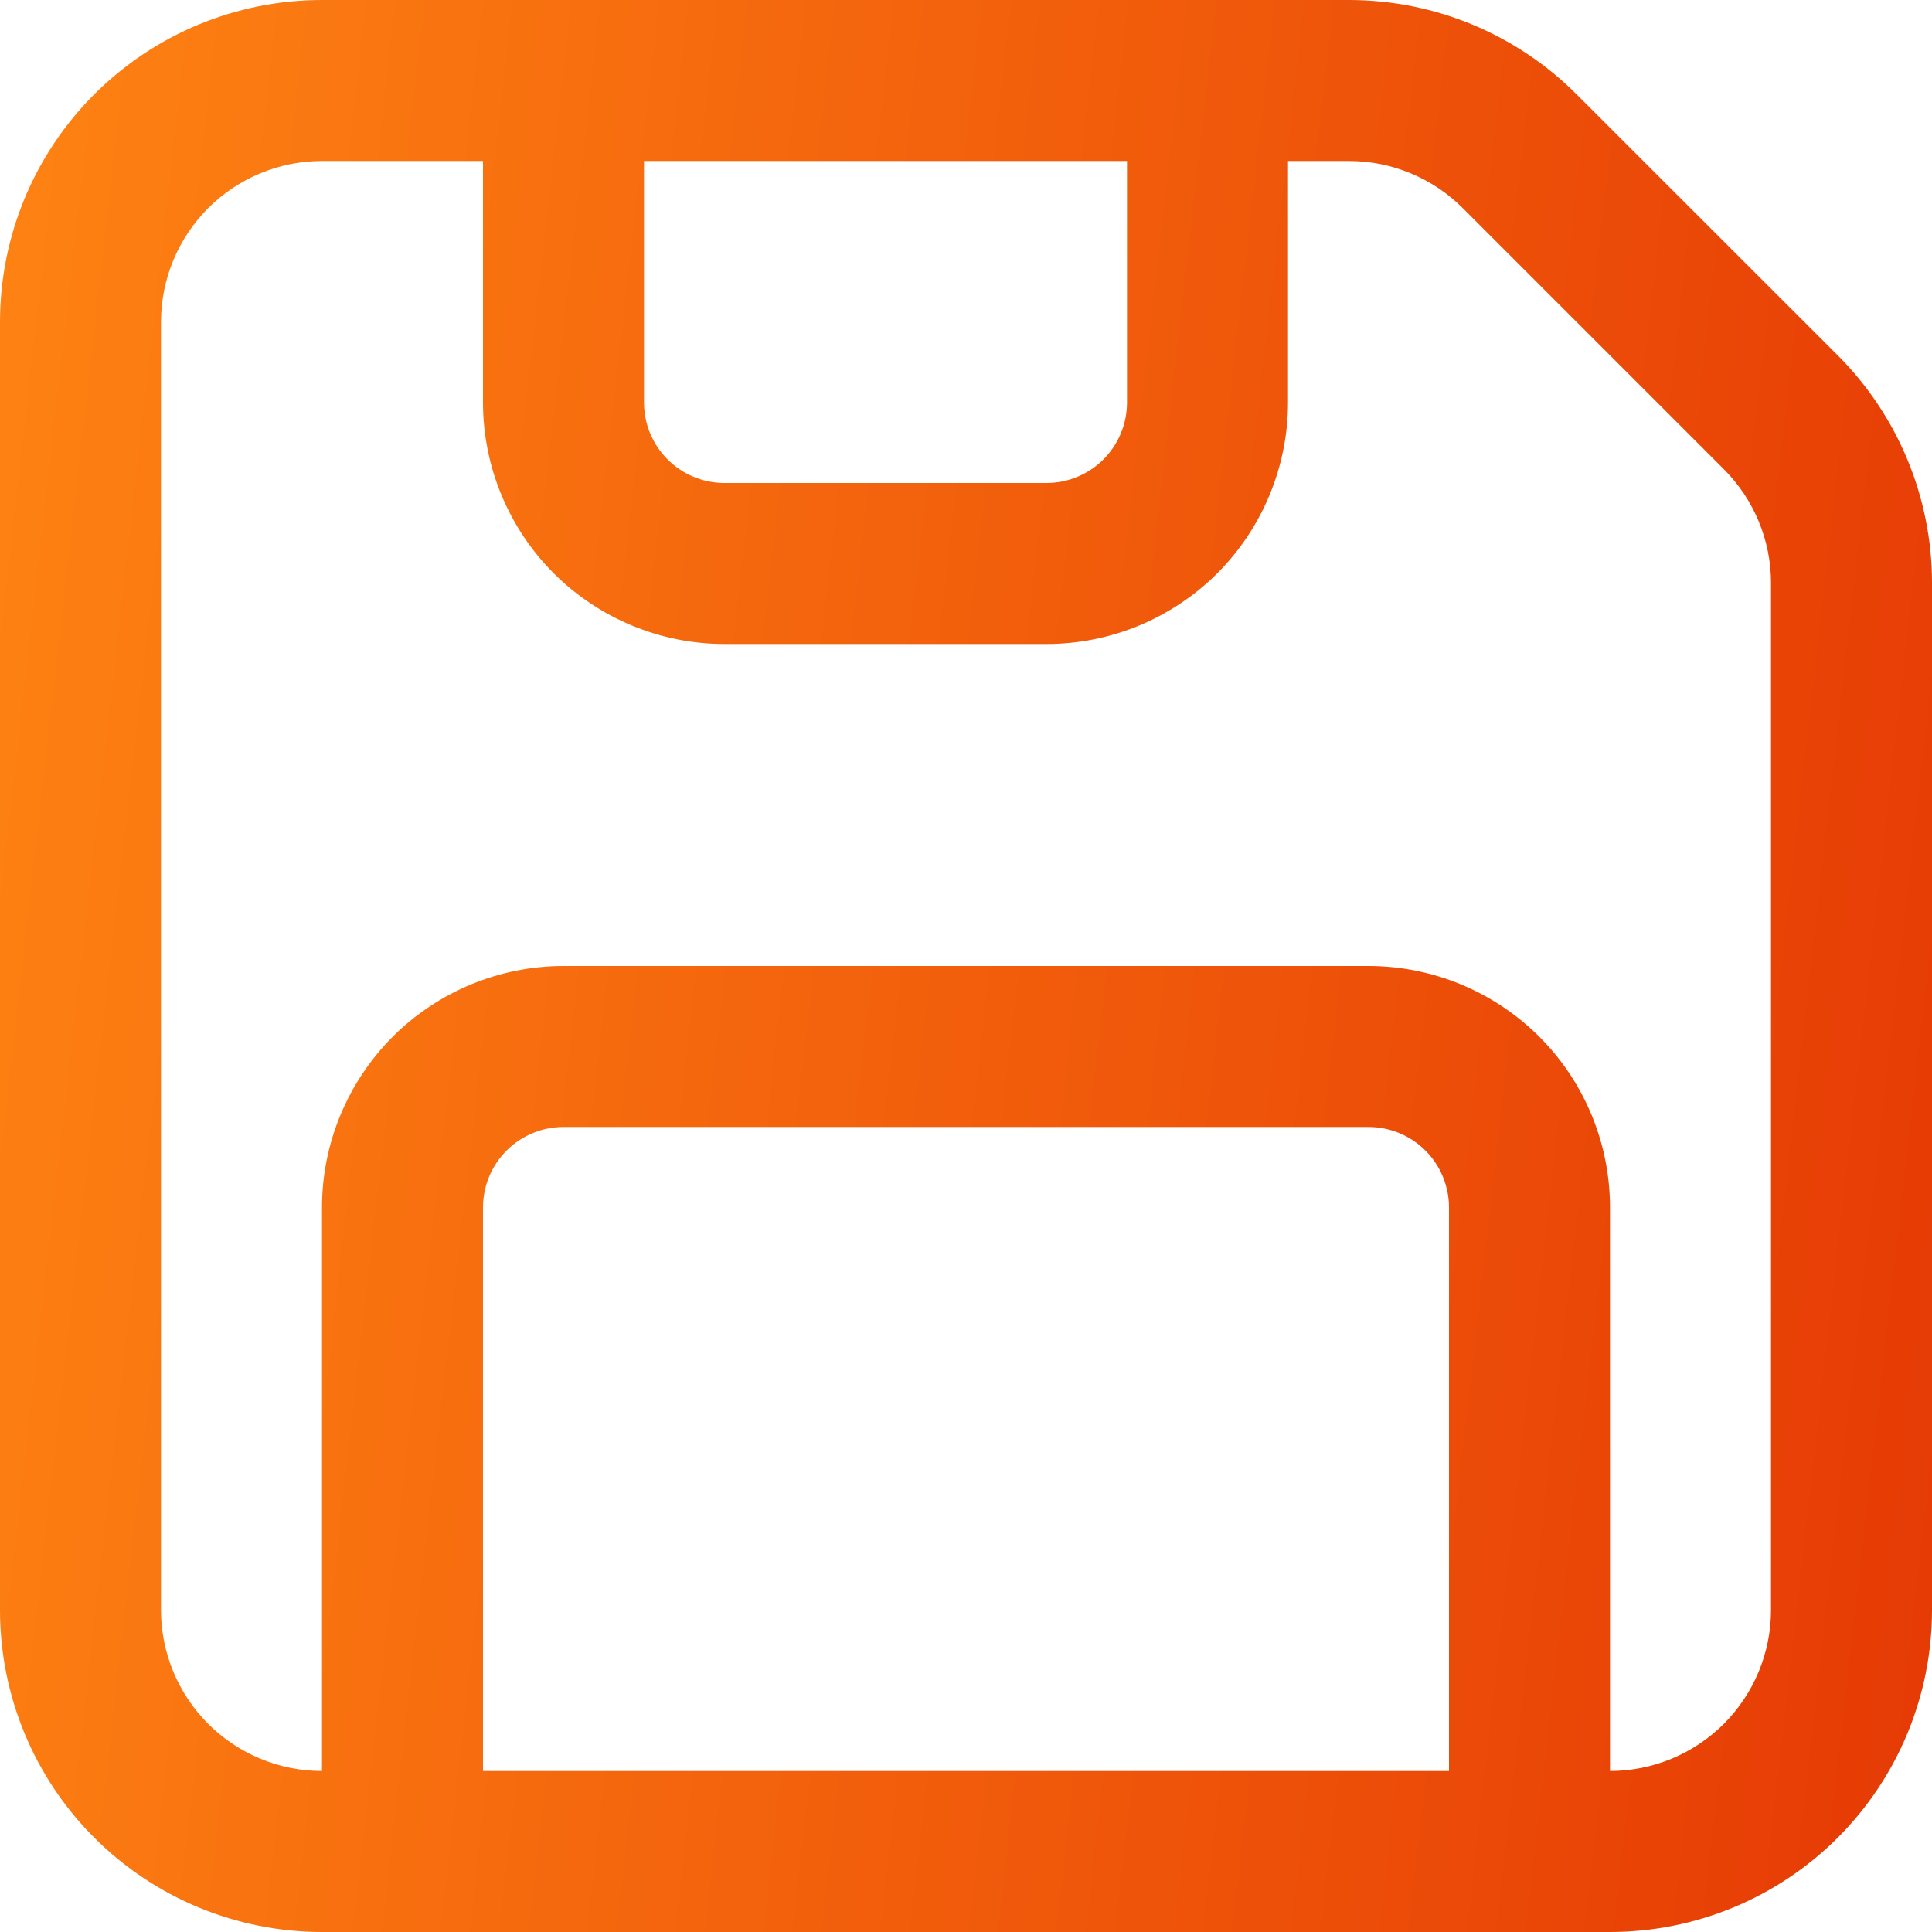 <svg width="15" height="15" viewBox="0 0 15 15" fill="none" xmlns="http://www.w3.org/2000/svg">
<path d="M2.5 1.25C2.168 1.25 1.851 1.382 1.616 1.616C1.382 1.851 1.25 2.168 1.25 2.5V12.5C1.25 12.832 1.382 13.149 1.616 13.384C1.851 13.618 2.168 13.75 2.5 13.75V9.375C2.5 8.878 2.698 8.401 3.049 8.049C3.401 7.698 3.878 7.5 4.375 7.5H10.625C11.122 7.5 11.599 7.698 11.951 8.049C12.303 8.401 12.5 8.878 12.5 9.375V13.75C12.832 13.75 13.149 13.618 13.384 13.384C13.618 13.149 13.75 12.832 13.75 12.5V4.526C13.75 4.195 13.618 3.877 13.384 3.643L11.357 1.616C11.123 1.382 10.805 1.25 10.474 1.25H10V3.125C10 3.622 9.802 4.099 9.451 4.451C9.099 4.802 8.622 5 8.125 5H5.625C5.128 5 4.651 4.802 4.299 4.451C3.948 4.099 3.75 3.622 3.75 3.125V1.25H2.5ZM5 1.25V3.125C5 3.291 5.066 3.45 5.183 3.567C5.3 3.684 5.459 3.75 5.625 3.75H8.125C8.291 3.75 8.45 3.684 8.567 3.567C8.684 3.45 8.75 3.291 8.75 3.125V1.25H5ZM11.25 13.75V9.375C11.25 9.209 11.184 9.05 11.067 8.933C10.95 8.816 10.791 8.75 10.625 8.75H4.375C4.209 8.75 4.05 8.816 3.933 8.933C3.816 9.05 3.75 9.209 3.75 9.375V13.75H11.25ZM0 2.5C0 1.837 0.263 1.201 0.732 0.732C1.201 0.263 1.837 0 2.5 0H10.474C11.137 0 11.773 0.264 12.241 0.733L14.268 2.759C14.736 3.227 15 3.863 15 4.526V12.5C15 13.163 14.737 13.799 14.268 14.268C13.799 14.737 13.163 15 12.5 15H2.5C1.837 15 1.201 14.737 0.732 14.268C0.263 13.799 0 13.163 0 12.5V2.5Z" fill="url(#paint0_linear_885_20)"/>
<defs>
<linearGradient id="paint0_linear_885_20" x1="0" y1="0" x2="16.851" y2="1.909" gradientUnits="userSpaceOnUse">
<stop stop-color="#FE8313"/>
<stop offset="1" stop-color="#E53804"/>
</linearGradient>
</defs>
</svg>
